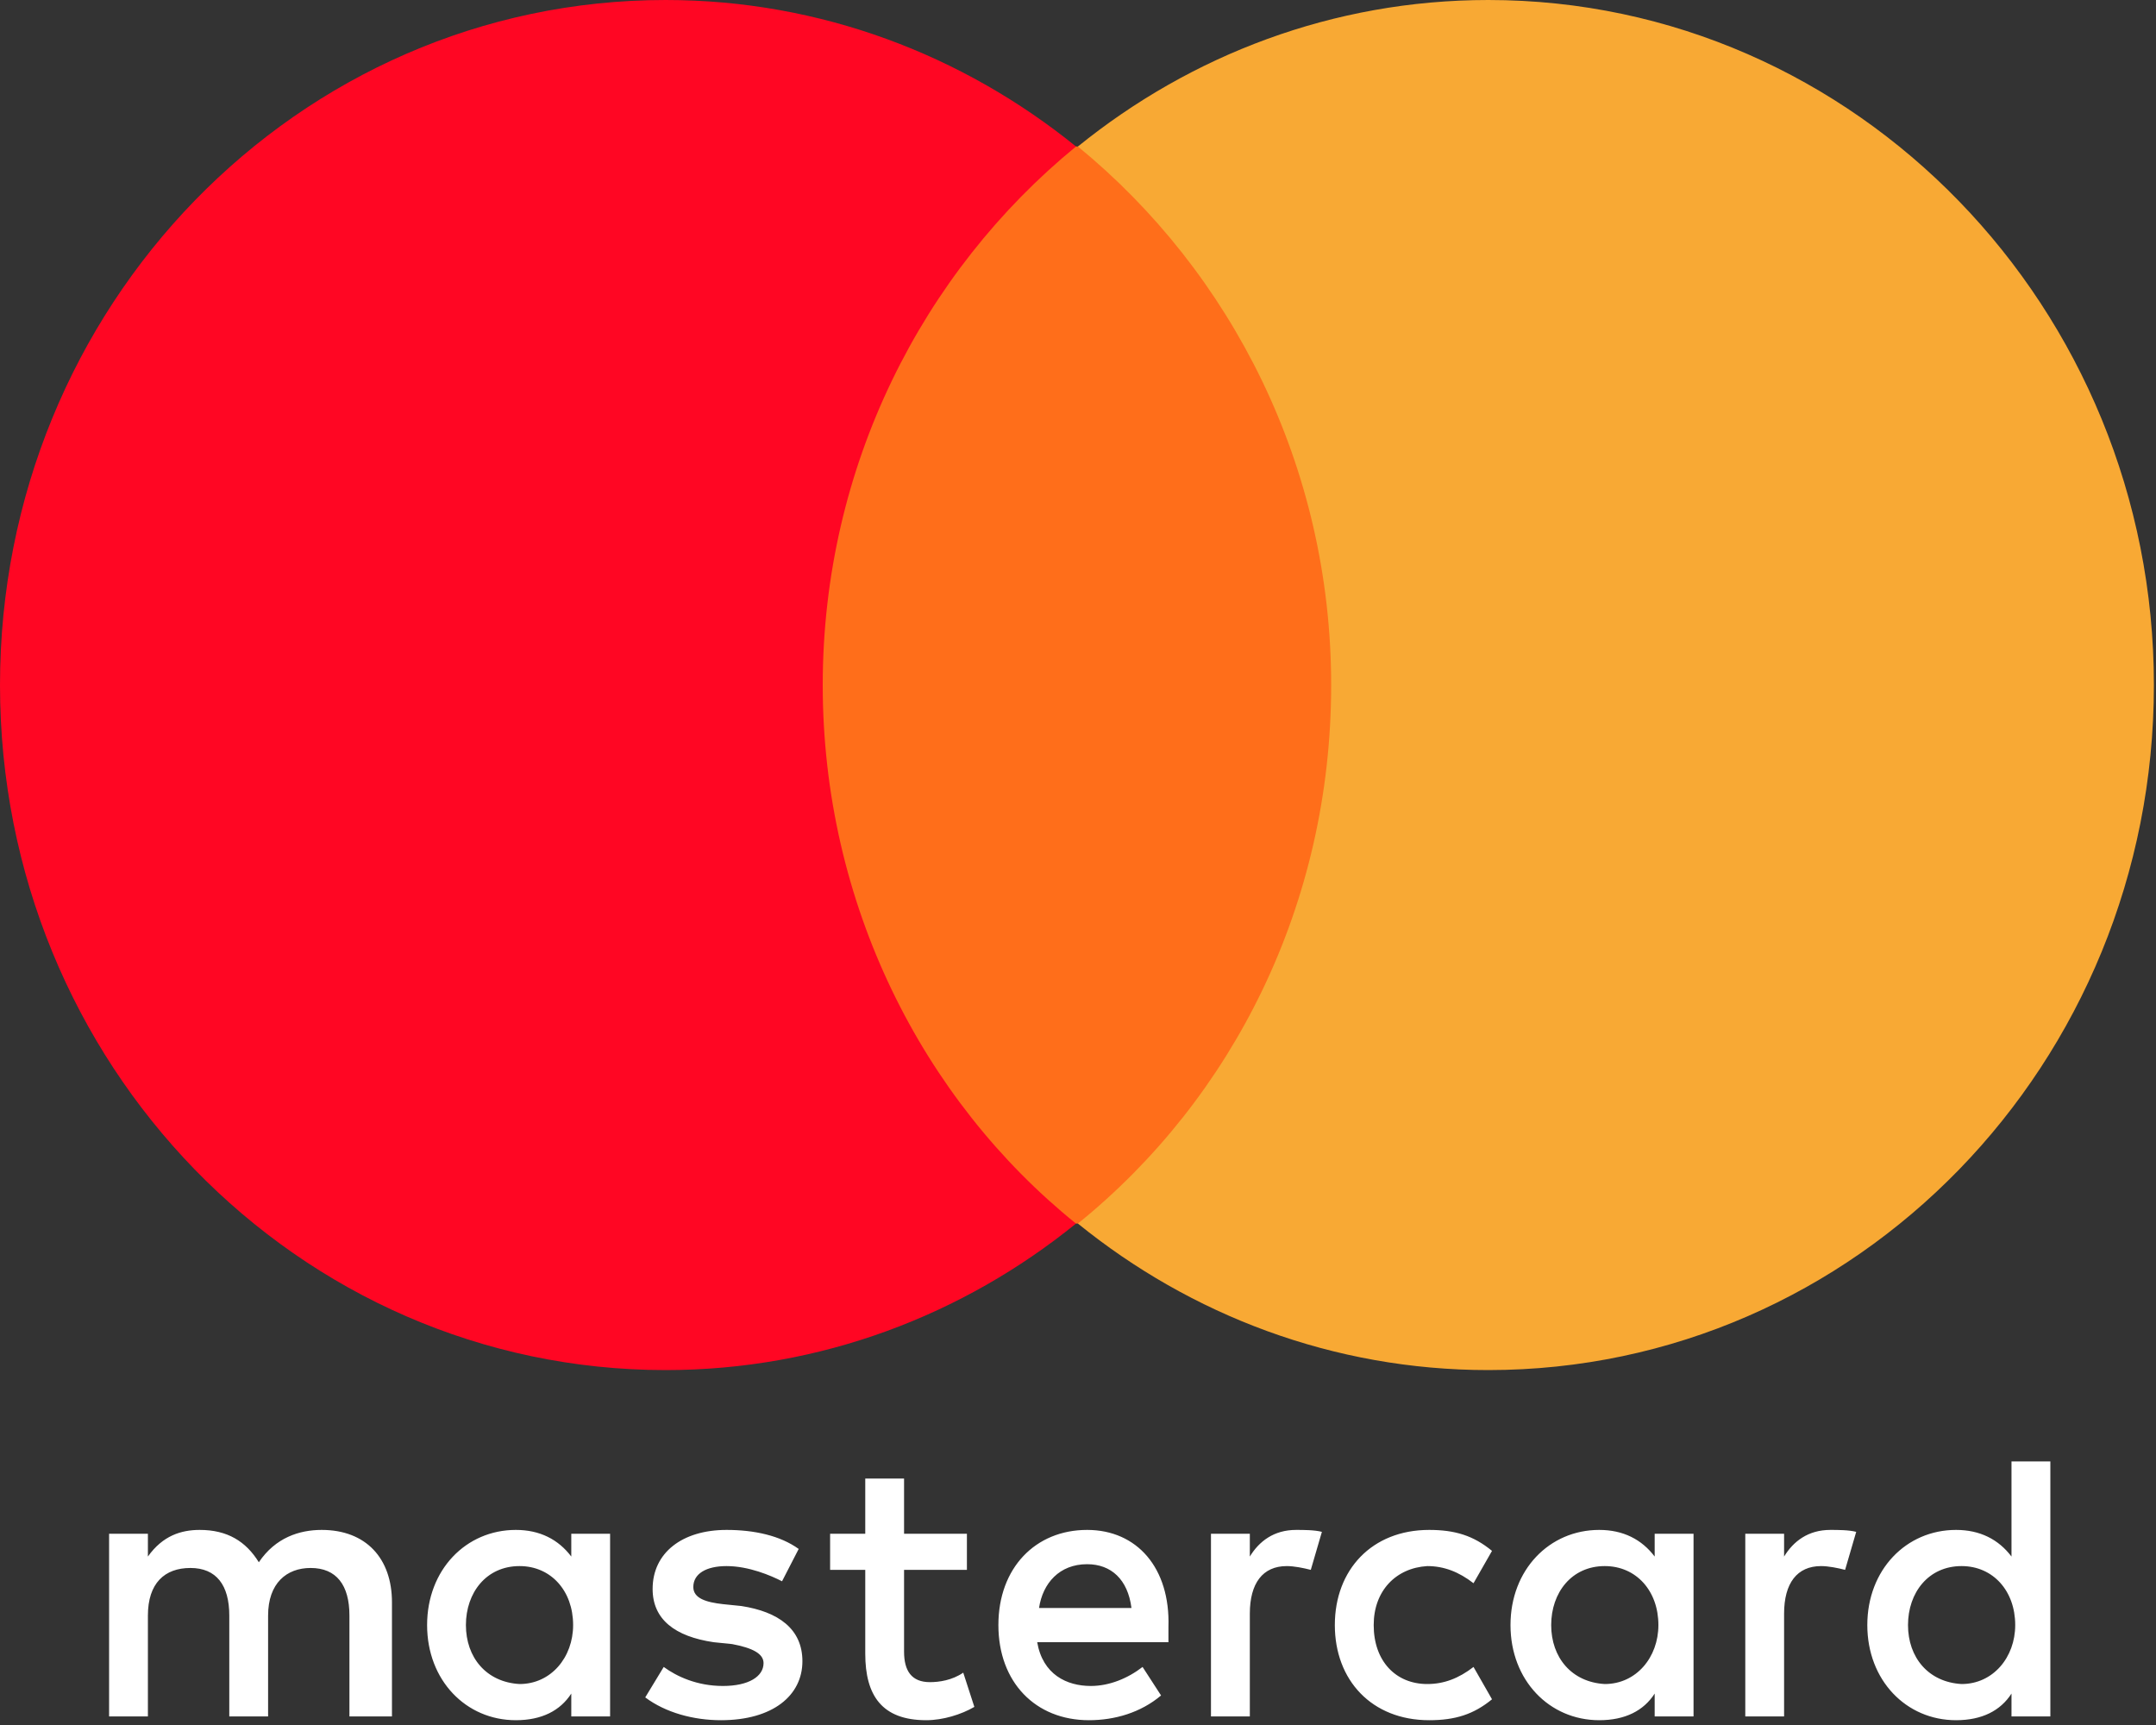 <svg width="40" height="32" viewBox="0 0 40 32" fill="none" xmlns="http://www.w3.org/2000/svg">
<rect x="0" y="0" width="40" height="32" fill="#333333" stroke="none"/>
<g clip-path="url(#clip0_601_5294)">
<path d="M7.272 31.841V29.723C7.272 28.911 6.792 28.381 5.968 28.381C5.557 28.381 5.111 28.522 4.802 28.981C4.562 28.593 4.219 28.381 3.705 28.381C3.362 28.381 3.019 28.487 2.744 28.875V28.452H2.024V31.841H2.744V29.97C2.744 29.37 3.053 29.087 3.533 29.087C4.013 29.087 4.254 29.405 4.254 29.97V31.841H4.974V29.97C4.974 29.37 5.317 29.087 5.763 29.087C6.243 29.087 6.483 29.405 6.483 29.97V31.841H7.272ZM17.939 28.452H16.773V27.428H16.053V28.452H15.401V29.122H16.053V30.676C16.053 31.452 16.362 31.911 17.185 31.911C17.494 31.911 17.836 31.805 18.077 31.664L17.871 31.029C17.665 31.17 17.425 31.205 17.253 31.205C16.91 31.205 16.773 30.993 16.773 30.64V29.122H17.939V28.452ZM24.045 28.381C23.634 28.381 23.359 28.593 23.188 28.875V28.452H22.467V31.841H23.188V29.934C23.188 29.37 23.427 29.052 23.873 29.052C24.011 29.052 24.182 29.087 24.319 29.122L24.525 28.417C24.388 28.381 24.182 28.381 24.045 28.381V28.381ZM14.818 28.734C14.475 28.487 13.995 28.381 13.48 28.381C12.657 28.381 12.108 28.805 12.108 29.476C12.108 30.04 12.52 30.358 13.24 30.464L13.583 30.499C13.961 30.57 14.166 30.676 14.166 30.852C14.166 31.099 13.892 31.276 13.412 31.276C12.932 31.276 12.554 31.099 12.314 30.923L11.971 31.488C12.348 31.77 12.863 31.911 13.377 31.911C14.338 31.911 14.887 31.452 14.887 30.817C14.887 30.217 14.441 29.899 13.755 29.793L13.412 29.758C13.103 29.723 12.863 29.652 12.863 29.44C12.863 29.193 13.103 29.052 13.48 29.052C13.892 29.052 14.304 29.228 14.509 29.334L14.818 28.734ZM33.958 28.381C33.546 28.381 33.272 28.593 33.1 28.875V28.452H32.38V31.841H33.1V29.934C33.1 29.37 33.34 29.052 33.786 29.052C33.924 29.052 34.095 29.087 34.232 29.122L34.438 28.417C34.301 28.381 34.095 28.381 33.958 28.381ZM24.765 30.146C24.765 31.17 25.451 31.911 26.515 31.911C26.995 31.911 27.338 31.805 27.681 31.523L27.338 30.923C27.064 31.135 26.789 31.24 26.48 31.24C25.897 31.24 25.486 30.817 25.486 30.146C25.486 29.511 25.897 29.087 26.48 29.052C26.789 29.052 27.064 29.158 27.338 29.37L27.681 28.77C27.338 28.487 26.995 28.381 26.515 28.381C25.451 28.381 24.765 29.122 24.765 30.146ZM31.42 30.146V28.452H30.699V28.875C30.459 28.558 30.116 28.381 29.67 28.381C28.744 28.381 28.024 29.122 28.024 30.146C28.024 31.17 28.744 31.911 29.67 31.911C30.151 31.911 30.494 31.735 30.699 31.417V31.841H31.42V30.146ZM28.779 30.146C28.779 29.546 29.156 29.052 29.773 29.052C30.356 29.052 30.768 29.511 30.768 30.146C30.768 30.746 30.356 31.24 29.773 31.24C29.156 31.205 28.779 30.746 28.779 30.146ZM20.169 28.381C19.209 28.381 18.523 29.087 18.523 30.146C18.523 31.205 19.209 31.911 20.203 31.911C20.683 31.911 21.164 31.77 21.541 31.452L21.198 30.923C20.924 31.135 20.581 31.276 20.238 31.276C19.792 31.276 19.346 31.064 19.243 30.464H21.678V30.181C21.713 29.087 21.095 28.381 20.169 28.381H20.169ZM20.169 29.017C20.615 29.017 20.924 29.299 20.992 29.829H19.277C19.346 29.37 19.655 29.017 20.169 29.017ZM38.04 30.146V27.11H37.319V28.875C37.079 28.558 36.736 28.381 36.29 28.381C35.364 28.381 34.644 29.122 34.644 30.146C34.644 31.17 35.364 31.911 36.29 31.911C36.771 31.911 37.114 31.735 37.319 31.417V31.841H38.04V30.146ZM35.399 30.146C35.399 29.546 35.776 29.052 36.393 29.052C36.976 29.052 37.388 29.511 37.388 30.146C37.388 30.746 36.976 31.24 36.393 31.24C35.776 31.205 35.399 30.746 35.399 30.146ZM11.319 30.146V28.452H10.599V28.875C10.359 28.558 10.016 28.381 9.57 28.381C8.644 28.381 7.924 29.122 7.924 30.146C7.924 31.17 8.644 31.911 9.57 31.911C10.05 31.911 10.393 31.735 10.599 31.417V31.841H11.319V30.146ZM8.644 30.146C8.644 29.546 9.021 29.052 9.639 29.052C10.222 29.052 10.633 29.511 10.633 30.146C10.633 30.746 10.222 31.24 9.639 31.24C9.021 31.205 8.644 30.746 8.644 30.146Z" fill="white"/>
<path d="M14.578 2.718H25.382V22.698H14.578V2.718Z" fill="#FF6E1A"/>
<path d="M15.264 12.708C15.264 8.649 17.116 5.048 19.963 2.718C17.871 1.024 15.23 0 12.348 0C5.522 0 0 5.683 0 12.708C0 19.733 5.522 25.416 12.348 25.416C15.229 25.416 17.871 24.393 19.963 22.698C17.116 20.404 15.264 16.768 15.264 12.708Z" fill="#FF0623"/>
<path d="M39.961 12.708C39.961 19.733 34.438 25.416 27.612 25.416C24.731 25.416 22.09 24.393 19.998 22.698C22.879 20.368 24.697 16.768 24.697 12.708C24.697 8.649 22.844 5.048 19.998 2.718C22.09 1.024 24.731 0 27.612 0C34.438 0 39.961 5.719 39.961 12.708H39.961Z" fill="#F8A934"/>
</g>
<defs>
<clipPath id="clip0_601_5294">
<rect width="40" height="32" fill="white"/>
</clipPath>
</defs>
</svg>
